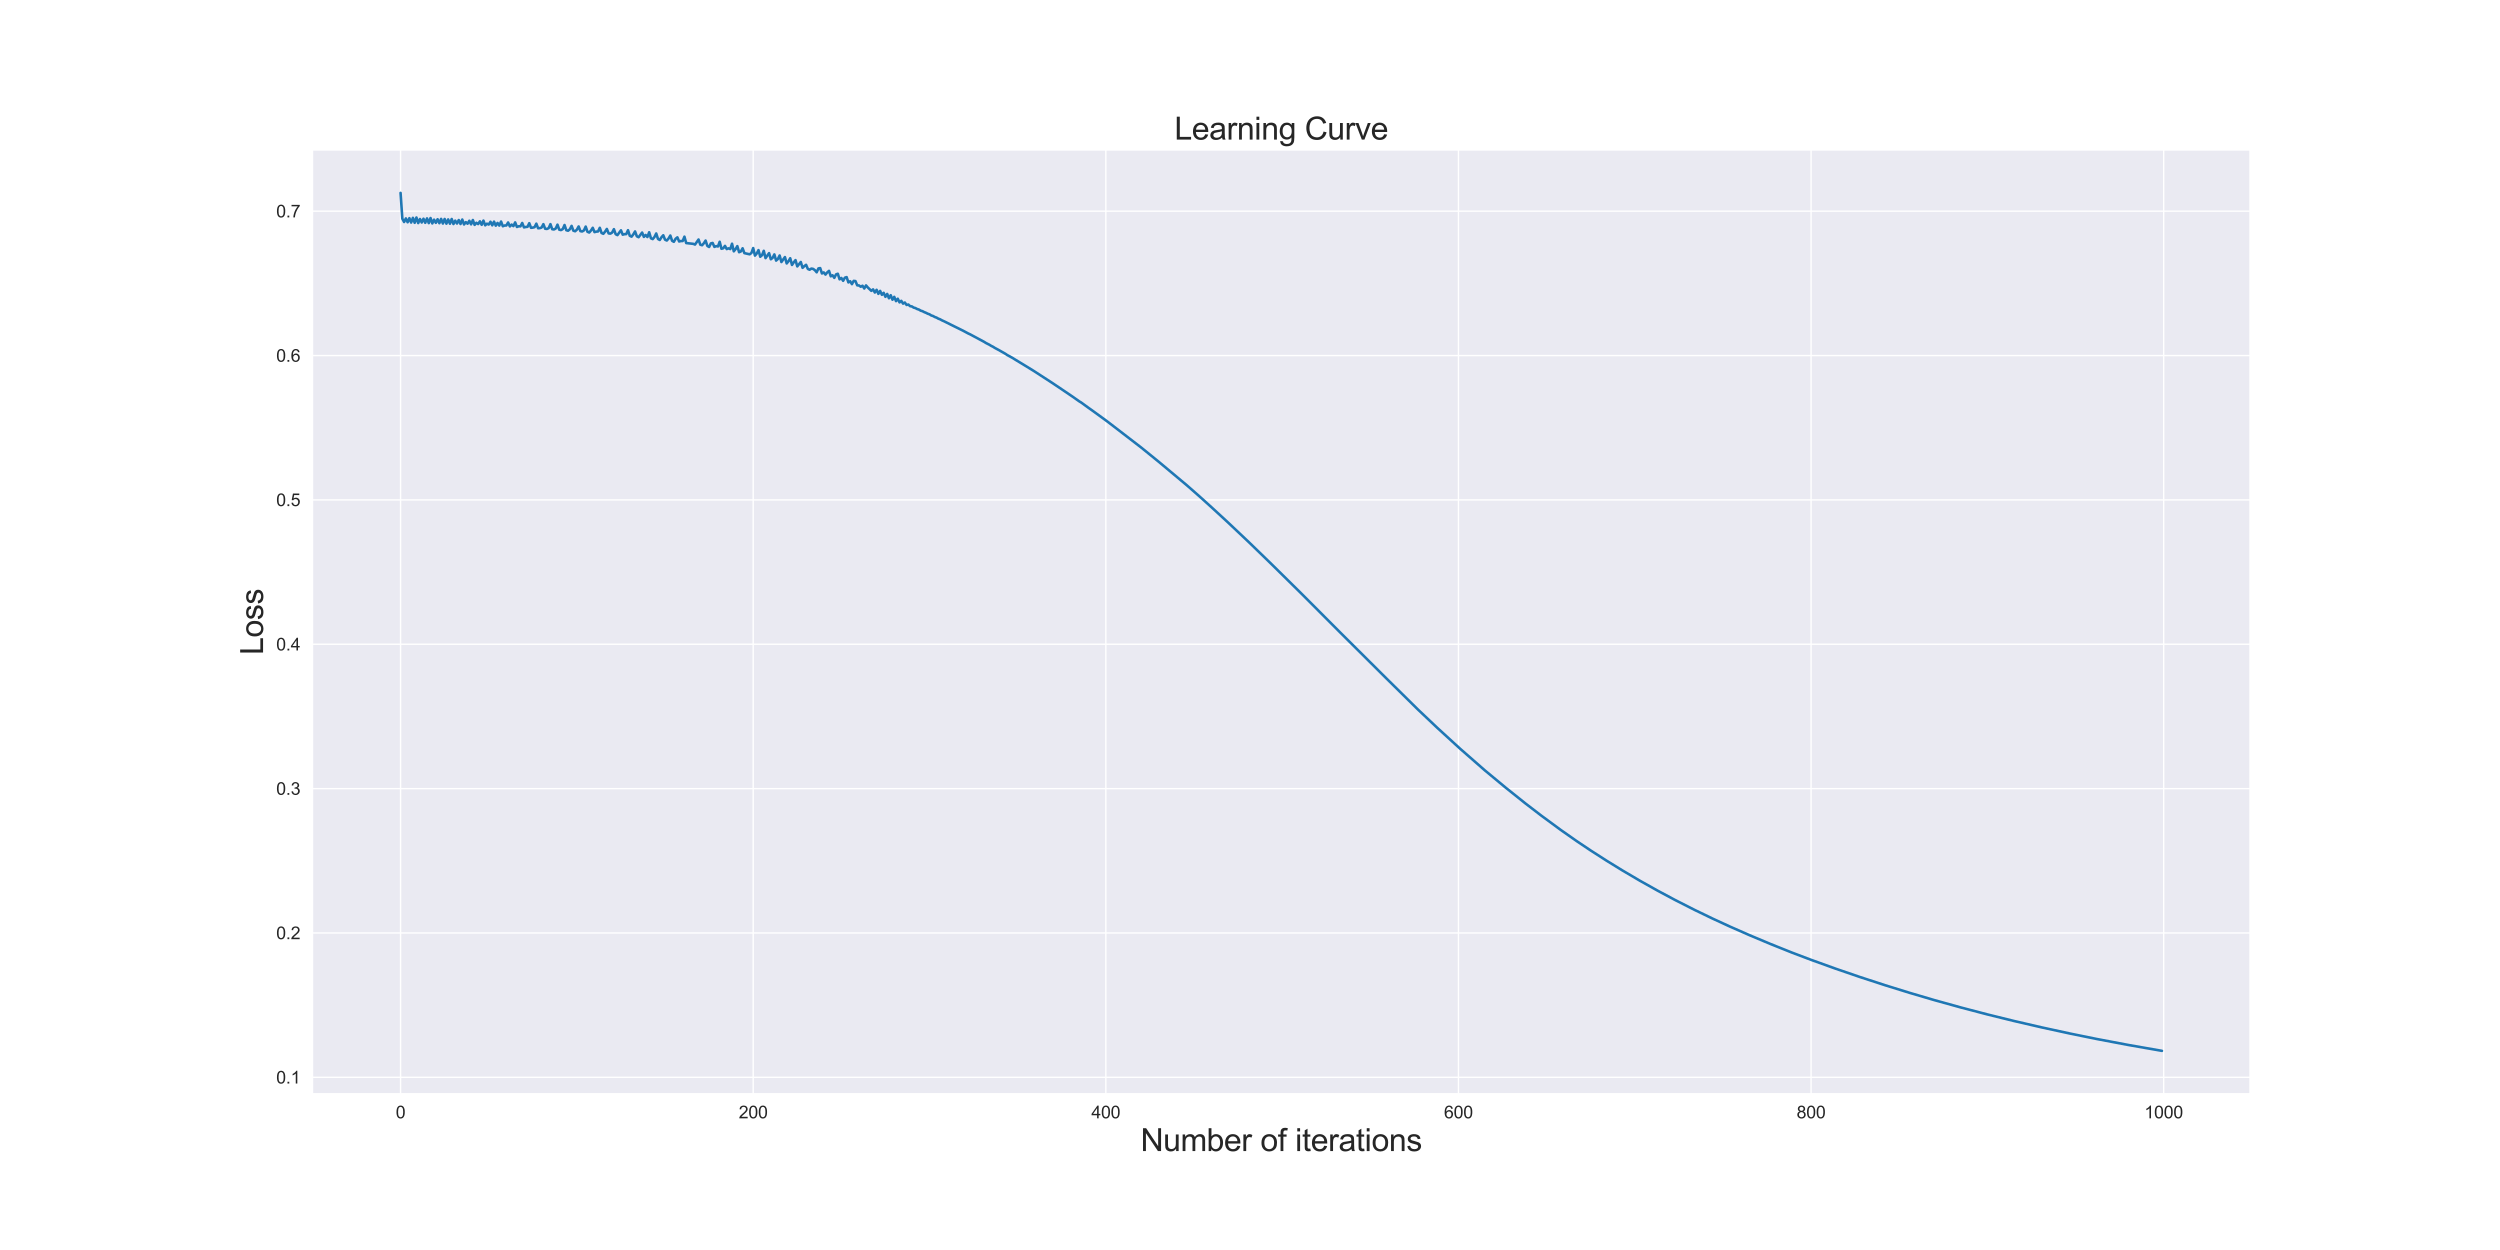 <?xml version="1.0" encoding="utf-8" standalone="no"?>
<!DOCTYPE svg PUBLIC "-//W3C//DTD SVG 1.1//EN"
  "http://www.w3.org/Graphics/SVG/1.1/DTD/svg11.dtd">
<svg height="720pt" version="1.1" viewBox="0 0 1440 720" width="1440pt" xmlns="http://www.w3.org/2000/svg" xmlns:xlink="http://www.w3.org/1999/xlink">
 <defs>
  <style type="text/css">*{stroke-linecap:butt;stroke-linejoin:round;}</style>
 </defs>
 <g id="figure_1">
  <g id="patch_1">
   <path d="M 0 720 
L 1440 720 
L 1440 0 
L 0 0 
z
" style="fill:#ffffff;"/>
  </g>
  <g id="axes_1">
   <g id="patch_2">
    <path d="M 180 630 
L 1296 630 
L 1296 86.4 
L 180 86.4 
z
" style="fill:#eaeaf2;"/>
   </g>
   <g id="matplotlib.axis_1">
    <g id="xtick_1">
     <g id="line2d_1">
      <path clip-path="url(#p2ce3f942b1)" d="M 230.727 630 
L 230.727 86.4 
" style="fill:none;stroke:#ffffff;stroke-linecap:round;stroke-width:0.8;"/>
     </g>
     <g id="text_1">
      <!-- 0 -->
      <g style="fill:#262626;" transform="translate(227.947 644.158)scale(0.1 -0.1)">
       <defs>
        <path d="M 266 2259 
Q 266 3072 433 3567 
Q 600 4063 929 4331 
Q 1259 4600 1759 4600 
Q 2128 4600 2406 4451 
Q 2684 4303 2865 4023 
Q 3047 3744 3150 3342 
Q 3253 2941 3253 2259 
Q 3253 1453 3087 958 
Q 2922 463 2592 192 
Q 2263 -78 1759 -78 
Q 1097 -78 719 397 
Q 266 969 266 2259 
z
M 844 2259 
Q 844 1131 1108 757 
Q 1372 384 1759 384 
Q 2147 384 2411 759 
Q 2675 1134 2675 2259 
Q 2675 3391 2411 3762 
Q 2147 4134 1753 4134 
Q 1366 4134 1134 3806 
Q 844 3388 844 2259 
z
" id="ArialMT-30" transform="scale(0.016)"/>
       </defs>
       <use xlink:href="#ArialMT-30"/>
      </g>
     </g>
    </g>
    <g id="xtick_2">
     <g id="line2d_2">
      <path clip-path="url(#p2ce3f942b1)" d="M 433.839 630 
L 433.839 86.4 
" style="fill:none;stroke:#ffffff;stroke-linecap:round;stroke-width:0.8;"/>
     </g>
     <g id="text_2">
      <!-- 200 -->
      <g style="fill:#262626;" transform="translate(425.498 644.158)scale(0.1 -0.1)">
       <defs>
        <path d="M 3222 541 
L 3222 0 
L 194 0 
Q 188 203 259 391 
Q 375 700 629 1000 
Q 884 1300 1366 1694 
Q 2113 2306 2375 2664 
Q 2638 3022 2638 3341 
Q 2638 3675 2398 3904 
Q 2159 4134 1775 4134 
Q 1369 4134 1125 3890 
Q 881 3647 878 3216 
L 300 3275 
Q 359 3922 746 4261 
Q 1134 4600 1788 4600 
Q 2447 4600 2831 4234 
Q 3216 3869 3216 3328 
Q 3216 3053 3103 2787 
Q 2991 2522 2730 2228 
Q 2469 1934 1863 1422 
Q 1356 997 1212 845 
Q 1069 694 975 541 
L 3222 541 
z
" id="ArialMT-32" transform="scale(0.016)"/>
       </defs>
       <use xlink:href="#ArialMT-32"/>
       <use x="55.615" xlink:href="#ArialMT-30"/>
       <use x="111.23" xlink:href="#ArialMT-30"/>
      </g>
     </g>
    </g>
    <g id="xtick_3">
     <g id="line2d_3">
      <path clip-path="url(#p2ce3f942b1)" d="M 636.952 630 
L 636.952 86.4 
" style="fill:none;stroke:#ffffff;stroke-linecap:round;stroke-width:0.8;"/>
     </g>
     <g id="text_3">
      <!-- 400 -->
      <g style="fill:#262626;" transform="translate(628.61 644.158)scale(0.1 -0.1)">
       <defs>
        <path d="M 2069 0 
L 2069 1097 
L 81 1097 
L 81 1613 
L 2172 4581 
L 2631 4581 
L 2631 1613 
L 3250 1613 
L 3250 1097 
L 2631 1097 
L 2631 0 
L 2069 0 
z
M 2069 1613 
L 2069 3678 
L 634 1613 
L 2069 1613 
z
" id="ArialMT-34" transform="scale(0.016)"/>
       </defs>
       <use xlink:href="#ArialMT-34"/>
       <use x="55.615" xlink:href="#ArialMT-30"/>
       <use x="111.23" xlink:href="#ArialMT-30"/>
      </g>
     </g>
    </g>
    <g id="xtick_4">
     <g id="line2d_4">
      <path clip-path="url(#p2ce3f942b1)" d="M 840.064 630 
L 840.064 86.4 
" style="fill:none;stroke:#ffffff;stroke-linecap:round;stroke-width:0.8;"/>
     </g>
     <g id="text_4">
      <!-- 600 -->
      <g style="fill:#262626;" transform="translate(831.722 644.158)scale(0.1 -0.1)">
       <defs>
        <path d="M 3184 3459 
L 2625 3416 
Q 2550 3747 2413 3897 
Q 2184 4138 1850 4138 
Q 1581 4138 1378 3988 
Q 1113 3794 959 3422 
Q 806 3050 800 2363 
Q 1003 2672 1297 2822 
Q 1591 2972 1913 2972 
Q 2475 2972 2870 2558 
Q 3266 2144 3266 1488 
Q 3266 1056 3080 686 
Q 2894 316 2569 119 
Q 2244 -78 1831 -78 
Q 1128 -78 684 439 
Q 241 956 241 2144 
Q 241 3472 731 4075 
Q 1159 4600 1884 4600 
Q 2425 4600 2770 4297 
Q 3116 3994 3184 3459 
z
M 888 1484 
Q 888 1194 1011 928 
Q 1134 663 1356 523 
Q 1578 384 1822 384 
Q 2178 384 2434 671 
Q 2691 959 2691 1453 
Q 2691 1928 2437 2201 
Q 2184 2475 1800 2475 
Q 1419 2475 1153 2201 
Q 888 1928 888 1484 
z
" id="ArialMT-36" transform="scale(0.016)"/>
       </defs>
       <use xlink:href="#ArialMT-36"/>
       <use x="55.615" xlink:href="#ArialMT-30"/>
       <use x="111.23" xlink:href="#ArialMT-30"/>
      </g>
     </g>
    </g>
    <g id="xtick_5">
     <g id="line2d_5">
      <path clip-path="url(#p2ce3f942b1)" d="M 1043.176 630 
L 1043.176 86.4 
" style="fill:none;stroke:#ffffff;stroke-linecap:round;stroke-width:0.8;"/>
     </g>
     <g id="text_5">
      <!-- 800 -->
      <g style="fill:#262626;" transform="translate(1034.835 644.158)scale(0.1 -0.1)">
       <defs>
        <path d="M 1131 2484 
Q 781 2613 612 2850 
Q 444 3088 444 3419 
Q 444 3919 803 4259 
Q 1163 4600 1759 4600 
Q 2359 4600 2725 4251 
Q 3091 3903 3091 3403 
Q 3091 3084 2923 2848 
Q 2756 2613 2416 2484 
Q 2838 2347 3058 2040 
Q 3278 1734 3278 1309 
Q 3278 722 2862 322 
Q 2447 -78 1769 -78 
Q 1091 -78 675 323 
Q 259 725 259 1325 
Q 259 1772 486 2073 
Q 713 2375 1131 2484 
z
M 1019 3438 
Q 1019 3113 1228 2906 
Q 1438 2700 1772 2700 
Q 2097 2700 2305 2904 
Q 2513 3109 2513 3406 
Q 2513 3716 2298 3927 
Q 2084 4138 1766 4138 
Q 1444 4138 1231 3931 
Q 1019 3725 1019 3438 
z
M 838 1322 
Q 838 1081 952 856 
Q 1066 631 1291 507 
Q 1516 384 1775 384 
Q 2178 384 2440 643 
Q 2703 903 2703 1303 
Q 2703 1709 2433 1975 
Q 2163 2241 1756 2241 
Q 1359 2241 1098 1978 
Q 838 1716 838 1322 
z
" id="ArialMT-38" transform="scale(0.016)"/>
       </defs>
       <use xlink:href="#ArialMT-38"/>
       <use x="55.615" xlink:href="#ArialMT-30"/>
       <use x="111.23" xlink:href="#ArialMT-30"/>
      </g>
     </g>
    </g>
    <g id="xtick_6">
     <g id="line2d_6">
      <path clip-path="url(#p2ce3f942b1)" d="M 1246.288 630 
L 1246.288 86.4 
" style="fill:none;stroke:#ffffff;stroke-linecap:round;stroke-width:0.8;"/>
     </g>
     <g id="text_6">
      <!-- 1000 -->
      <g style="fill:#262626;" transform="translate(1235.166 644.158)scale(0.1 -0.1)">
       <defs>
        <path d="M 2384 0 
L 1822 0 
L 1822 3584 
Q 1619 3391 1289 3197 
Q 959 3003 697 2906 
L 697 3450 
Q 1169 3672 1522 3987 
Q 1875 4303 2022 4600 
L 2384 4600 
L 2384 0 
z
" id="ArialMT-31" transform="scale(0.016)"/>
       </defs>
       <use xlink:href="#ArialMT-31"/>
       <use x="55.615" xlink:href="#ArialMT-30"/>
       <use x="111.23" xlink:href="#ArialMT-30"/>
       <use x="166.846" xlink:href="#ArialMT-30"/>
      </g>
     </g>
    </g>
    <g id="text_7">
     <!-- Number of iterations -->
     <g style="fill:#262626;" transform="translate(656.97 663.029)scale(0.18 -0.18)">
      <defs>
       <path d="M 488 0 
L 488 4581 
L 1109 4581 
L 3516 984 
L 3516 4581 
L 4097 4581 
L 4097 0 
L 3475 0 
L 1069 3600 
L 1069 0 
L 488 0 
z
" id="ArialMT-4e" transform="scale(0.016)"/>
       <path d="M 2597 0 
L 2597 488 
Q 2209 -75 1544 -75 
Q 1250 -75 995 37 
Q 741 150 617 320 
Q 494 491 444 738 
Q 409 903 409 1263 
L 409 3319 
L 972 3319 
L 972 1478 
Q 972 1038 1006 884 
Q 1059 663 1231 536 
Q 1403 409 1656 409 
Q 1909 409 2131 539 
Q 2353 669 2445 892 
Q 2538 1116 2538 1541 
L 2538 3319 
L 3100 3319 
L 3100 0 
L 2597 0 
z
" id="ArialMT-75" transform="scale(0.016)"/>
       <path d="M 422 0 
L 422 3319 
L 925 3319 
L 925 2853 
Q 1081 3097 1340 3245 
Q 1600 3394 1931 3394 
Q 2300 3394 2536 3241 
Q 2772 3088 2869 2813 
Q 3263 3394 3894 3394 
Q 4388 3394 4653 3120 
Q 4919 2847 4919 2278 
L 4919 0 
L 4359 0 
L 4359 2091 
Q 4359 2428 4304 2576 
Q 4250 2725 4106 2815 
Q 3963 2906 3769 2906 
Q 3419 2906 3187 2673 
Q 2956 2441 2956 1928 
L 2956 0 
L 2394 0 
L 2394 2156 
Q 2394 2531 2256 2718 
Q 2119 2906 1806 2906 
Q 1569 2906 1367 2781 
Q 1166 2656 1075 2415 
Q 984 2175 984 1722 
L 984 0 
L 422 0 
z
" id="ArialMT-6d" transform="scale(0.016)"/>
       <path d="M 941 0 
L 419 0 
L 419 4581 
L 981 4581 
L 981 2947 
Q 1338 3394 1891 3394 
Q 2197 3394 2470 3270 
Q 2744 3147 2920 2923 
Q 3097 2700 3197 2384 
Q 3297 2069 3297 1709 
Q 3297 856 2875 390 
Q 2453 -75 1863 -75 
Q 1275 -75 941 416 
L 941 0 
z
M 934 1684 
Q 934 1088 1097 822 
Q 1363 388 1816 388 
Q 2184 388 2453 708 
Q 2722 1028 2722 1663 
Q 2722 2313 2464 2622 
Q 2206 2931 1841 2931 
Q 1472 2931 1203 2611 
Q 934 2291 934 1684 
z
" id="ArialMT-62" transform="scale(0.016)"/>
       <path d="M 2694 1069 
L 3275 997 
Q 3138 488 2766 206 
Q 2394 -75 1816 -75 
Q 1088 -75 661 373 
Q 234 822 234 1631 
Q 234 2469 665 2931 
Q 1097 3394 1784 3394 
Q 2450 3394 2872 2941 
Q 3294 2488 3294 1666 
Q 3294 1616 3291 1516 
L 816 1516 
Q 847 969 1125 678 
Q 1403 388 1819 388 
Q 2128 388 2347 550 
Q 2566 713 2694 1069 
z
M 847 1978 
L 2700 1978 
Q 2663 2397 2488 2606 
Q 2219 2931 1791 2931 
Q 1403 2931 1139 2672 
Q 875 2413 847 1978 
z
" id="ArialMT-65" transform="scale(0.016)"/>
       <path d="M 416 0 
L 416 3319 
L 922 3319 
L 922 2816 
Q 1116 3169 1280 3281 
Q 1444 3394 1641 3394 
Q 1925 3394 2219 3213 
L 2025 2691 
Q 1819 2813 1613 2813 
Q 1428 2813 1281 2702 
Q 1134 2591 1072 2394 
Q 978 2094 978 1738 
L 978 0 
L 416 0 
z
" id="ArialMT-72" transform="scale(0.016)"/>
       <path id="ArialMT-20" transform="scale(0.016)"/>
       <path d="M 213 1659 
Q 213 2581 725 3025 
Q 1153 3394 1769 3394 
Q 2453 3394 2887 2945 
Q 3322 2497 3322 1706 
Q 3322 1066 3130 698 
Q 2938 331 2570 128 
Q 2203 -75 1769 -75 
Q 1072 -75 642 372 
Q 213 819 213 1659 
z
M 791 1659 
Q 791 1022 1069 705 
Q 1347 388 1769 388 
Q 2188 388 2466 706 
Q 2744 1025 2744 1678 
Q 2744 2294 2464 2611 
Q 2184 2928 1769 2928 
Q 1347 2928 1069 2612 
Q 791 2297 791 1659 
z
" id="ArialMT-6f" transform="scale(0.016)"/>
       <path d="M 556 0 
L 556 2881 
L 59 2881 
L 59 3319 
L 556 3319 
L 556 3672 
Q 556 4006 616 4169 
Q 697 4388 901 4523 
Q 1106 4659 1475 4659 
Q 1713 4659 2000 4603 
L 1916 4113 
Q 1741 4144 1584 4144 
Q 1328 4144 1222 4034 
Q 1116 3925 1116 3625 
L 1116 3319 
L 1763 3319 
L 1763 2881 
L 1116 2881 
L 1116 0 
L 556 0 
z
" id="ArialMT-66" transform="scale(0.016)"/>
       <path d="M 425 3934 
L 425 4581 
L 988 4581 
L 988 3934 
L 425 3934 
z
M 425 0 
L 425 3319 
L 988 3319 
L 988 0 
L 425 0 
z
" id="ArialMT-69" transform="scale(0.016)"/>
       <path d="M 1650 503 
L 1731 6 
Q 1494 -44 1306 -44 
Q 1000 -44 831 53 
Q 663 150 594 308 
Q 525 466 525 972 
L 525 2881 
L 113 2881 
L 113 3319 
L 525 3319 
L 525 4141 
L 1084 4478 
L 1084 3319 
L 1650 3319 
L 1650 2881 
L 1084 2881 
L 1084 941 
Q 1084 700 1114 631 
Q 1144 563 1211 522 
Q 1278 481 1403 481 
Q 1497 481 1650 503 
z
" id="ArialMT-74" transform="scale(0.016)"/>
       <path d="M 2588 409 
Q 2275 144 1986 34 
Q 1697 -75 1366 -75 
Q 819 -75 525 192 
Q 231 459 231 875 
Q 231 1119 342 1320 
Q 453 1522 633 1644 
Q 813 1766 1038 1828 
Q 1203 1872 1538 1913 
Q 2219 1994 2541 2106 
Q 2544 2222 2544 2253 
Q 2544 2597 2384 2738 
Q 2169 2928 1744 2928 
Q 1347 2928 1158 2789 
Q 969 2650 878 2297 
L 328 2372 
Q 403 2725 575 2942 
Q 747 3159 1072 3276 
Q 1397 3394 1825 3394 
Q 2250 3394 2515 3294 
Q 2781 3194 2906 3042 
Q 3031 2891 3081 2659 
Q 3109 2516 3109 2141 
L 3109 1391 
Q 3109 606 3145 398 
Q 3181 191 3288 0 
L 2700 0 
Q 2613 175 2588 409 
z
M 2541 1666 
Q 2234 1541 1622 1453 
Q 1275 1403 1131 1340 
Q 988 1278 909 1158 
Q 831 1038 831 891 
Q 831 666 1001 516 
Q 1172 366 1500 366 
Q 1825 366 2078 508 
Q 2331 650 2450 897 
Q 2541 1088 2541 1459 
L 2541 1666 
z
" id="ArialMT-61" transform="scale(0.016)"/>
       <path d="M 422 0 
L 422 3319 
L 928 3319 
L 928 2847 
Q 1294 3394 1984 3394 
Q 2284 3394 2536 3286 
Q 2788 3178 2913 3003 
Q 3038 2828 3088 2588 
Q 3119 2431 3119 2041 
L 3119 0 
L 2556 0 
L 2556 2019 
Q 2556 2363 2490 2533 
Q 2425 2703 2258 2804 
Q 2091 2906 1866 2906 
Q 1506 2906 1245 2678 
Q 984 2450 984 1813 
L 984 0 
L 422 0 
z
" id="ArialMT-6e" transform="scale(0.016)"/>
       <path d="M 197 991 
L 753 1078 
Q 800 744 1014 566 
Q 1228 388 1613 388 
Q 2000 388 2187 545 
Q 2375 703 2375 916 
Q 2375 1106 2209 1216 
Q 2094 1291 1634 1406 
Q 1016 1563 777 1677 
Q 538 1791 414 1992 
Q 291 2194 291 2438 
Q 291 2659 392 2848 
Q 494 3038 669 3163 
Q 800 3259 1026 3326 
Q 1253 3394 1513 3394 
Q 1903 3394 2198 3281 
Q 2494 3169 2634 2976 
Q 2775 2784 2828 2463 
L 2278 2388 
Q 2241 2644 2061 2787 
Q 1881 2931 1553 2931 
Q 1166 2931 1000 2803 
Q 834 2675 834 2503 
Q 834 2394 903 2306 
Q 972 2216 1119 2156 
Q 1203 2125 1616 2013 
Q 2213 1853 2448 1751 
Q 2684 1650 2818 1456 
Q 2953 1263 2953 975 
Q 2953 694 2789 445 
Q 2625 197 2315 61 
Q 2006 -75 1616 -75 
Q 969 -75 630 194 
Q 291 463 197 991 
z
" id="ArialMT-73" transform="scale(0.016)"/>
      </defs>
      <use xlink:href="#ArialMT-4e"/>
      <use x="72.217" xlink:href="#ArialMT-75"/>
      <use x="127.832" xlink:href="#ArialMT-6d"/>
      <use x="211.133" xlink:href="#ArialMT-62"/>
      <use x="266.748" xlink:href="#ArialMT-65"/>
      <use x="322.363" xlink:href="#ArialMT-72"/>
      <use x="355.664" xlink:href="#ArialMT-20"/>
      <use x="383.447" xlink:href="#ArialMT-6f"/>
      <use x="439.062" xlink:href="#ArialMT-66"/>
      <use x="466.846" xlink:href="#ArialMT-20"/>
      <use x="494.629" xlink:href="#ArialMT-69"/>
      <use x="516.846" xlink:href="#ArialMT-74"/>
      <use x="544.629" xlink:href="#ArialMT-65"/>
      <use x="600.244" xlink:href="#ArialMT-72"/>
      <use x="633.545" xlink:href="#ArialMT-61"/>
      <use x="689.16" xlink:href="#ArialMT-74"/>
      <use x="716.943" xlink:href="#ArialMT-69"/>
      <use x="739.16" xlink:href="#ArialMT-6f"/>
      <use x="794.775" xlink:href="#ArialMT-6e"/>
      <use x="850.391" xlink:href="#ArialMT-73"/>
     </g>
    </g>
   </g>
   <g id="matplotlib.axis_2">
    <g id="ytick_1">
     <g id="line2d_7">
      <path clip-path="url(#p2ce3f942b1)" d="M 180 620.534 
L 1296 620.534 
" style="fill:none;stroke:#ffffff;stroke-linecap:round;stroke-width:0.8;"/>
     </g>
     <g id="text_8">
      <!-- 0.1 -->
      <g style="fill:#262626;" transform="translate(159.1 624.113)scale(0.1 -0.1)">
       <defs>
        <path d="M 581 0 
L 581 641 
L 1222 641 
L 1222 0 
L 581 0 
z
" id="ArialMT-2e" transform="scale(0.016)"/>
       </defs>
       <use xlink:href="#ArialMT-30"/>
       <use x="55.615" xlink:href="#ArialMT-2e"/>
       <use x="83.398" xlink:href="#ArialMT-31"/>
      </g>
     </g>
    </g>
    <g id="ytick_2">
     <g id="line2d_8">
      <path clip-path="url(#p2ce3f942b1)" d="M 180 537.385 
L 1296 537.385 
" style="fill:none;stroke:#ffffff;stroke-linecap:round;stroke-width:0.8;"/>
     </g>
     <g id="text_9">
      <!-- 0.2 -->
      <g style="fill:#262626;" transform="translate(159.1 540.964)scale(0.1 -0.1)">
       <use xlink:href="#ArialMT-30"/>
       <use x="55.615" xlink:href="#ArialMT-2e"/>
       <use x="83.398" xlink:href="#ArialMT-32"/>
      </g>
     </g>
    </g>
    <g id="ytick_3">
     <g id="line2d_9">
      <path clip-path="url(#p2ce3f942b1)" d="M 180 454.237 
L 1296 454.237 
" style="fill:none;stroke:#ffffff;stroke-linecap:round;stroke-width:0.8;"/>
     </g>
     <g id="text_10">
      <!-- 0.3 -->
      <g style="fill:#262626;" transform="translate(159.1 457.816)scale(0.1 -0.1)">
       <defs>
        <path d="M 269 1209 
L 831 1284 
Q 928 806 1161 595 
Q 1394 384 1728 384 
Q 2125 384 2398 659 
Q 2672 934 2672 1341 
Q 2672 1728 2419 1979 
Q 2166 2231 1775 2231 
Q 1616 2231 1378 2169 
L 1441 2663 
Q 1497 2656 1531 2656 
Q 1891 2656 2178 2843 
Q 2466 3031 2466 3422 
Q 2466 3731 2256 3934 
Q 2047 4138 1716 4138 
Q 1388 4138 1169 3931 
Q 950 3725 888 3313 
L 325 3413 
Q 428 3978 793 4289 
Q 1159 4600 1703 4600 
Q 2078 4600 2393 4439 
Q 2709 4278 2876 4000 
Q 3044 3722 3044 3409 
Q 3044 3113 2884 2869 
Q 2725 2625 2413 2481 
Q 2819 2388 3044 2092 
Q 3269 1797 3269 1353 
Q 3269 753 2831 336 
Q 2394 -81 1725 -81 
Q 1122 -81 723 278 
Q 325 638 269 1209 
z
" id="ArialMT-33" transform="scale(0.016)"/>
       </defs>
       <use xlink:href="#ArialMT-30"/>
       <use x="55.615" xlink:href="#ArialMT-2e"/>
       <use x="83.398" xlink:href="#ArialMT-33"/>
      </g>
     </g>
    </g>
    <g id="ytick_4">
     <g id="line2d_10">
      <path clip-path="url(#p2ce3f942b1)" d="M 180 371.088 
L 1296 371.088 
" style="fill:none;stroke:#ffffff;stroke-linecap:round;stroke-width:0.8;"/>
     </g>
     <g id="text_11">
      <!-- 0.4 -->
      <g style="fill:#262626;" transform="translate(159.1 374.667)scale(0.1 -0.1)">
       <use xlink:href="#ArialMT-30"/>
       <use x="55.615" xlink:href="#ArialMT-2e"/>
       <use x="83.398" xlink:href="#ArialMT-34"/>
      </g>
     </g>
    </g>
    <g id="ytick_5">
     <g id="line2d_11">
      <path clip-path="url(#p2ce3f942b1)" d="M 180 287.94 
L 1296 287.94 
" style="fill:none;stroke:#ffffff;stroke-linecap:round;stroke-width:0.8;"/>
     </g>
     <g id="text_12">
      <!-- 0.5 -->
      <g style="fill:#262626;" transform="translate(159.1 291.519)scale(0.1 -0.1)">
       <defs>
        <path d="M 266 1200 
L 856 1250 
Q 922 819 1161 601 
Q 1400 384 1738 384 
Q 2144 384 2425 690 
Q 2706 997 2706 1503 
Q 2706 1984 2436 2262 
Q 2166 2541 1728 2541 
Q 1456 2541 1237 2417 
Q 1019 2294 894 2097 
L 366 2166 
L 809 4519 
L 3088 4519 
L 3088 3981 
L 1259 3981 
L 1013 2750 
Q 1425 3038 1878 3038 
Q 2478 3038 2890 2622 
Q 3303 2206 3303 1553 
Q 3303 931 2941 478 
Q 2500 -78 1738 -78 
Q 1113 -78 717 272 
Q 322 622 266 1200 
z
" id="ArialMT-35" transform="scale(0.016)"/>
       </defs>
       <use xlink:href="#ArialMT-30"/>
       <use x="55.615" xlink:href="#ArialMT-2e"/>
       <use x="83.398" xlink:href="#ArialMT-35"/>
      </g>
     </g>
    </g>
    <g id="ytick_6">
     <g id="line2d_12">
      <path clip-path="url(#p2ce3f942b1)" d="M 180 204.791 
L 1296 204.791 
" style="fill:none;stroke:#ffffff;stroke-linecap:round;stroke-width:0.8;"/>
     </g>
     <g id="text_13">
      <!-- 0.6 -->
      <g style="fill:#262626;" transform="translate(159.1 208.37)scale(0.1 -0.1)">
       <use xlink:href="#ArialMT-30"/>
       <use x="55.615" xlink:href="#ArialMT-2e"/>
       <use x="83.398" xlink:href="#ArialMT-36"/>
      </g>
     </g>
    </g>
    <g id="ytick_7">
     <g id="line2d_13">
      <path clip-path="url(#p2ce3f942b1)" d="M 180 121.643 
L 1296 121.643 
" style="fill:none;stroke:#ffffff;stroke-linecap:round;stroke-width:0.8;"/>
     </g>
     <g id="text_14">
      <!-- 0.7 -->
      <g style="fill:#262626;" transform="translate(159.1 125.222)scale(0.1 -0.1)">
       <defs>
        <path d="M 303 3981 
L 303 4522 
L 3269 4522 
L 3269 4084 
Q 2831 3619 2401 2847 
Q 1972 2075 1738 1259 
Q 1569 684 1522 0 
L 944 0 
Q 953 541 1156 1306 
Q 1359 2072 1739 2783 
Q 2119 3494 2547 3981 
L 303 3981 
z
" id="ArialMT-37" transform="scale(0.016)"/>
       </defs>
       <use xlink:href="#ArialMT-30"/>
       <use x="55.615" xlink:href="#ArialMT-2e"/>
       <use x="83.398" xlink:href="#ArialMT-37"/>
      </g>
     </g>
    </g>
    <g id="text_15">
     <!-- Loss -->
     <g style="fill:#262626;" transform="translate(151.523 377.21)rotate(-90)scale(0.18 -0.18)">
      <defs>
       <path d="M 469 0 
L 469 4581 
L 1075 4581 
L 1075 541 
L 3331 541 
L 3331 0 
L 469 0 
z
" id="ArialMT-4c" transform="scale(0.016)"/>
      </defs>
      <use xlink:href="#ArialMT-4c"/>
      <use x="55.615" xlink:href="#ArialMT-6f"/>
      <use x="111.23" xlink:href="#ArialMT-73"/>
      <use x="161.23" xlink:href="#ArialMT-73"/>
     </g>
    </g>
   </g>
   <g id="line2d_14">
    <path clip-path="url(#p2ce3f942b1)" d="M 230.727 111.109 
L 231.743 125.964 
L 232.758 127.874 
L 233.774 125.821 
L 234.79 128.027 
L 235.805 125.661 
L 236.821 128.182 
L 237.836 125.483 
L 238.852 128.336 
L 239.867 125.285 
L 240.883 128.491 
L 241.898 126.152 
L 242.914 128.165 
L 243.93 125.986 
L 244.945 128.34 
L 245.961 125.8 
L 246.976 128.516 
L 247.992 125.59 
L 249.007 128.69 
L 250.023 126.534 
L 251.038 128.359 
L 252.054 126.283 
L 253.07 128.557 
L 254.085 126.084 
L 255.101 128.755 
L 256.116 126.135 
L 257.132 128.833 
L 258.147 126.394 
L 259.163 128.853 
L 260.179 126.143 
L 261.194 129.04 
L 262.21 127.098 
L 263.225 128.736 
L 264.241 126.755 
L 265.256 129.032 
L 266.272 126.458 
L 267.287 129.29 
L 268.303 127.946 
L 269.319 128.855 
L 270.334 127.166 
L 271.35 129.22 
L 272.365 126.733 
L 273.381 129.525 
L 274.396 128.329 
L 275.412 129.057 
L 276.428 127.487 
L 277.443 129.489 
L 278.459 127.07 
L 279.474 129.783 
L 280.49 128.841 
L 281.505 129.336 
L 282.521 127.732 
L 283.536 129.79 
L 284.552 127.667 
L 285.568 129.983 
L 286.583 128.42 
L 287.599 129.93 
L 288.614 127.619 
L 289.63 130.316 
L 290.645 129.89 
L 291.661 129.871 
L 292.676 128.15 
L 293.692 130.417 
L 294.708 129.371 
L 295.723 130.232 
L 296.739 128.111 
L 297.754 130.732 
L 298.77 130.335 
L 299.785 130.379 
L 300.801 128.441 
L 301.817 130.977 
L 302.832 130.754 
L 303.848 130.647 
L 304.863 128.561 
L 305.879 131.216 
L 306.894 131.104 
L 307.91 130.846 
L 308.925 128.832 
L 309.941 131.471 
L 310.957 131.395 
L 311.972 131.049 
L 312.988 129.116 
L 314.003 131.75 
L 315.019 131.873 
L 316.034 131.418 
L 317.05 129.108 
L 318.066 132.02 
L 319.081 132.172 
L 320.097 131.638 
L 321.112 129.411 
L 322.128 132.297 
L 323.143 132.534 
L 324.159 131.927 
L 325.174 129.604 
L 326.19 132.596 
L 327.206 132.899 
L 328.221 132.056 
L 329.237 130.111 
L 330.252 132.862 
L 331.268 133.203 
L 332.283 132.29 
L 333.299 130.447 
L 334.314 133.128 
L 335.33 133.337 
L 336.346 132.714 
L 337.361 130.513 
L 338.377 133.5 
L 339.392 133.936 
L 340.408 132.767 
L 341.423 131.21 
L 342.439 133.7 
L 343.455 133.421 
L 344.47 133.319 
L 345.486 131.217 
L 346.501 134.191 
L 347.517 134.664 
L 348.532 133.435 
L 349.548 131.879 
L 350.563 134.432 
L 351.579 134.582 
L 352.595 133.947 
L 353.61 132.004 
L 354.626 134.901 
L 355.641 135.42 
L 357.672 132.662 
L 358.688 135.174 
L 359.704 134.888 
L 360.719 134.834 
L 361.735 132.591 
L 362.75 135.798 
L 363.766 136.316 
L 364.781 135.024 
L 365.797 133.314 
L 366.812 136.102 
L 367.828 136.635 
L 369.859 133.957 
L 370.875 136.451 
L 371.89 135.352 
L 372.906 136.52 
L 373.921 133.787 
L 374.937 137.247 
L 375.952 137.714 
L 376.968 136.532 
L 377.984 134.482 
L 378.999 137.647 
L 380.015 138.219 
L 381.03 136.639 
L 382.046 135.519 
L 383.061 138.062 
L 384.077 138.537 
L 385.093 137.395 
L 386.108 135.67 
L 387.124 138.696 
L 388.139 139.274 
L 389.155 137.535 
L 390.17 136.715 
L 391.186 139.092 
L 392.201 138.836 
L 393.217 138.827 
L 394.233 136.314 
L 395.248 140.002 
L 399.31 140.454 
L 400.326 140.862 
L 402.357 137.958 
L 403.373 140.933 
L 404.388 141.253 
L 405.404 140.122 
L 406.419 138.568 
L 407.435 141.663 
L 408.45 142.257 
L 409.466 140.196 
L 410.482 139.948 
L 411.497 142.209 
L 412.513 141.76 
L 413.528 141.967 
L 414.544 139.261 
L 415.559 143.295 
L 416.575 143.017 
L 417.591 141.633 
L 418.606 143.472 
L 419.622 143.042 
L 420.637 143.464 
L 421.653 140.381 
L 422.668 144.761 
L 423.684 143.512 
L 424.699 141.767 
L 425.715 145.274 
L 426.731 144.848 
L 427.746 143.017 
L 428.762 145.798 
L 431.808 146.48 
L 432.824 145.712 
L 433.839 142.885 
L 434.855 147.224 
L 435.871 146.026 
L 436.886 144.073 
L 437.902 147.881 
L 438.917 146.994 
L 439.933 144.466 
L 440.948 148.675 
L 442.98 145.807 
L 443.995 149.338 
L 445.011 148.541 
L 446.026 146.546 
L 447.042 150.107 
L 448.057 149.19 
L 449.073 147.163 
L 450.088 150.931 
L 452.12 148.076 
L 453.135 151.736 
L 454.151 150.488 
L 455.166 148.757 
L 456.182 152.606 
L 457.197 151.105 
L 458.213 149.826 
L 459.229 153.444 
L 461.26 150.91 
L 462.275 154.272 
L 463.291 153.296 
L 464.306 152.538 
L 465.322 154.912 
L 466.337 155.363 
L 467.353 154.688 
L 468.369 154.893 
L 469.384 155.623 
L 470.4 156.842 
L 471.415 154.613 
L 472.431 154.423 
L 473.446 157.513 
L 474.462 156.905 
L 475.477 158.155 
L 476.493 156.897 
L 477.509 156.017 
L 478.524 159.149 
L 479.54 158.557 
L 480.555 160.044 
L 481.571 158.027 
L 482.586 157.686 
L 483.602 160.886 
L 484.618 160.121 
L 485.633 161.744 
L 486.649 159.942 
L 487.664 159.629 
L 488.68 162.665 
L 489.695 162.003 
L 490.711 163.664 
L 491.726 161.784 
L 492.742 161.91 
L 493.758 164.346 
L 494.773 164.413 
L 495.789 165.159 
L 496.804 164.582 
L 497.82 166.173 
L 498.835 164.399 
L 499.851 165.58 
L 501.882 167.522 
L 502.898 166.693 
L 503.913 168.487 
L 504.929 166.935 
L 505.944 169.257 
L 506.96 167.562 
L 507.975 169.809 
L 508.991 168.672 
L 510.007 170.966 
L 511.022 169.306 
L 512.038 171.796 
L 513.053 170.055 
L 514.069 172.633 
L 515.084 170.989 
L 516.1 173.452 
L 517.115 172.064 
L 518.131 174.168 
L 519.147 173.286 
L 520.162 174.891 
L 521.178 174.253 
L 522.193 175.654 
L 523.209 175.411 
L 524.224 176.355 
L 525.24 176.504 
L 526.256 177.171 
L 527.271 177.448 
L 528.287 178.005 
L 529.302 178.315 
L 530.318 178.94 
L 531.333 179.232 
L 532.349 179.78 
L 533.364 180.175 
L 534.38 180.699 
L 535.396 181.034 
L 536.411 181.698 
L 537.427 182.015 
L 538.442 182.597 
L 539.458 182.952 
L 540.473 183.547 
L 541.489 183.911 
L 542.505 184.483 
L 544.536 185.429 
L 549.613 187.961 
L 551.645 188.954 
L 554.691 190.463 
L 557.738 192.101 
L 558.753 192.553 
L 560.785 193.651 
L 566.878 196.911 
L 567.894 197.563 
L 569.925 198.59 
L 570.94 199.228 
L 571.956 199.72 
L 572.971 200.371 
L 575.002 201.459 
L 579.065 203.756 
L 580.08 204.455 
L 583.127 206.119 
L 585.158 207.384 
L 589.22 209.835 
L 595.314 213.58 
L 606.485 220.823 
L 617.656 228.361 
L 621.718 231.227 
L 622.734 231.825 
L 626.796 234.782 
L 628.827 236.217 
L 637.967 242.881 
L 657.263 257.726 
L 667.419 265.978 
L 683.667 279.57 
L 690.776 285.815 
L 697.885 292.232 
L 707.025 300.649 
L 719.212 312.162 
L 732.414 324.96 
L 749.679 341.983 
L 772.021 364.374 
L 798.426 390.63 
L 816.706 408.656 
L 827.877 419.231 
L 841.079 431.309 
L 855.297 443.757 
L 867.484 453.859 
L 878.655 462.785 
L 887.795 469.803 
L 898.966 478.024 
L 908.106 484.433 
L 916.231 489.878 
L 925.371 495.748 
L 934.511 501.373 
L 944.667 507.346 
L 954.822 513.037 
L 964.978 518.466 
L 976.149 524.136 
L 986.305 529.038 
L 996.46 533.715 
L 1007.631 538.63 
L 1019.818 543.746 
L 1032.005 548.632 
L 1043.176 552.865 
L 1057.394 557.989 
L 1071.612 562.862 
L 1085.83 567.497 
L 1100.048 571.905 
L 1114.265 576.09 
L 1129.499 580.318 
L 1144.732 584.312 
L 1159.966 588.064 
L 1176.215 591.824 
L 1192.464 595.355 
L 1207.697 598.454 
L 1225.977 601.916 
L 1245.273 605.291 
L 1245.273 605.291 
" style="fill:none;stroke:#1f77b4;stroke-linecap:round;stroke-width:1.5;"/>
   </g>
   <g id="patch_3">
    <path d="M 180 630 
L 180 86.4 
" style="fill:none;stroke:#ffffff;stroke-linecap:square;stroke-linejoin:miter;stroke-width:0.8;"/>
   </g>
   <g id="patch_4">
    <path d="M 1296 630 
L 1296 86.4 
" style="fill:none;stroke:#ffffff;stroke-linecap:square;stroke-linejoin:miter;stroke-width:0.8;"/>
   </g>
   <g id="patch_5">
    <path d="M 180 630 
L 1296 630 
" style="fill:none;stroke:#ffffff;stroke-linecap:square;stroke-linejoin:miter;stroke-width:0.8;"/>
   </g>
   <g id="patch_6">
    <path d="M 180 86.4 
L 1296 86.4 
" style="fill:none;stroke:#ffffff;stroke-linecap:square;stroke-linejoin:miter;stroke-width:0.8;"/>
   </g>
   <g id="text_16">
    <!-- Learning Curve -->
    <g style="fill:#262626;" transform="translate(676.468 80.4)scale(0.18 -0.18)">
     <defs>
      <path d="M 319 -275 
L 866 -356 
Q 900 -609 1056 -725 
Q 1266 -881 1628 -881 
Q 2019 -881 2231 -725 
Q 2444 -569 2519 -288 
Q 2563 -116 2559 434 
Q 2191 0 1641 0 
Q 956 0 581 494 
Q 206 988 206 1678 
Q 206 2153 378 2554 
Q 550 2956 876 3175 
Q 1203 3394 1644 3394 
Q 2231 3394 2613 2919 
L 2613 3319 
L 3131 3319 
L 3131 450 
Q 3131 -325 2973 -648 
Q 2816 -972 2473 -1159 
Q 2131 -1347 1631 -1347 
Q 1038 -1347 672 -1080 
Q 306 -813 319 -275 
z
M 784 1719 
Q 784 1066 1043 766 
Q 1303 466 1694 466 
Q 2081 466 2343 764 
Q 2606 1063 2606 1700 
Q 2606 2309 2336 2618 
Q 2066 2928 1684 2928 
Q 1309 2928 1046 2623 
Q 784 2319 784 1719 
z
" id="ArialMT-67" transform="scale(0.016)"/>
      <path d="M 3763 1606 
L 4369 1453 
Q 4178 706 3683 314 
Q 3188 -78 2472 -78 
Q 1731 -78 1267 223 
Q 803 525 561 1097 
Q 319 1669 319 2325 
Q 319 3041 592 3573 
Q 866 4106 1370 4382 
Q 1875 4659 2481 4659 
Q 3169 4659 3637 4309 
Q 4106 3959 4291 3325 
L 3694 3184 
Q 3534 3684 3231 3912 
Q 2928 4141 2469 4141 
Q 1941 4141 1586 3887 
Q 1231 3634 1087 3207 
Q 944 2781 944 2328 
Q 944 1744 1114 1308 
Q 1284 872 1643 656 
Q 2003 441 2422 441 
Q 2931 441 3284 734 
Q 3638 1028 3763 1606 
z
" id="ArialMT-43" transform="scale(0.016)"/>
      <path d="M 1344 0 
L 81 3319 
L 675 3319 
L 1388 1331 
Q 1503 1009 1600 663 
Q 1675 925 1809 1294 
L 2547 3319 
L 3125 3319 
L 1869 0 
L 1344 0 
z
" id="ArialMT-76" transform="scale(0.016)"/>
     </defs>
     <use xlink:href="#ArialMT-4c"/>
     <use x="55.615" xlink:href="#ArialMT-65"/>
     <use x="111.23" xlink:href="#ArialMT-61"/>
     <use x="166.846" xlink:href="#ArialMT-72"/>
     <use x="200.146" xlink:href="#ArialMT-6e"/>
     <use x="255.762" xlink:href="#ArialMT-69"/>
     <use x="277.979" xlink:href="#ArialMT-6e"/>
     <use x="333.594" xlink:href="#ArialMT-67"/>
     <use x="389.209" xlink:href="#ArialMT-20"/>
     <use x="416.992" xlink:href="#ArialMT-43"/>
     <use x="489.209" xlink:href="#ArialMT-75"/>
     <use x="544.824" xlink:href="#ArialMT-72"/>
     <use x="578.125" xlink:href="#ArialMT-76"/>
     <use x="628.125" xlink:href="#ArialMT-65"/>
    </g>
   </g>
  </g>
 </g>
 <defs>
  <clipPath id="p2ce3f942b1">
   <rect height="543.6" width="1116" x="180" y="86.4"/>
  </clipPath>
 </defs>
</svg>
